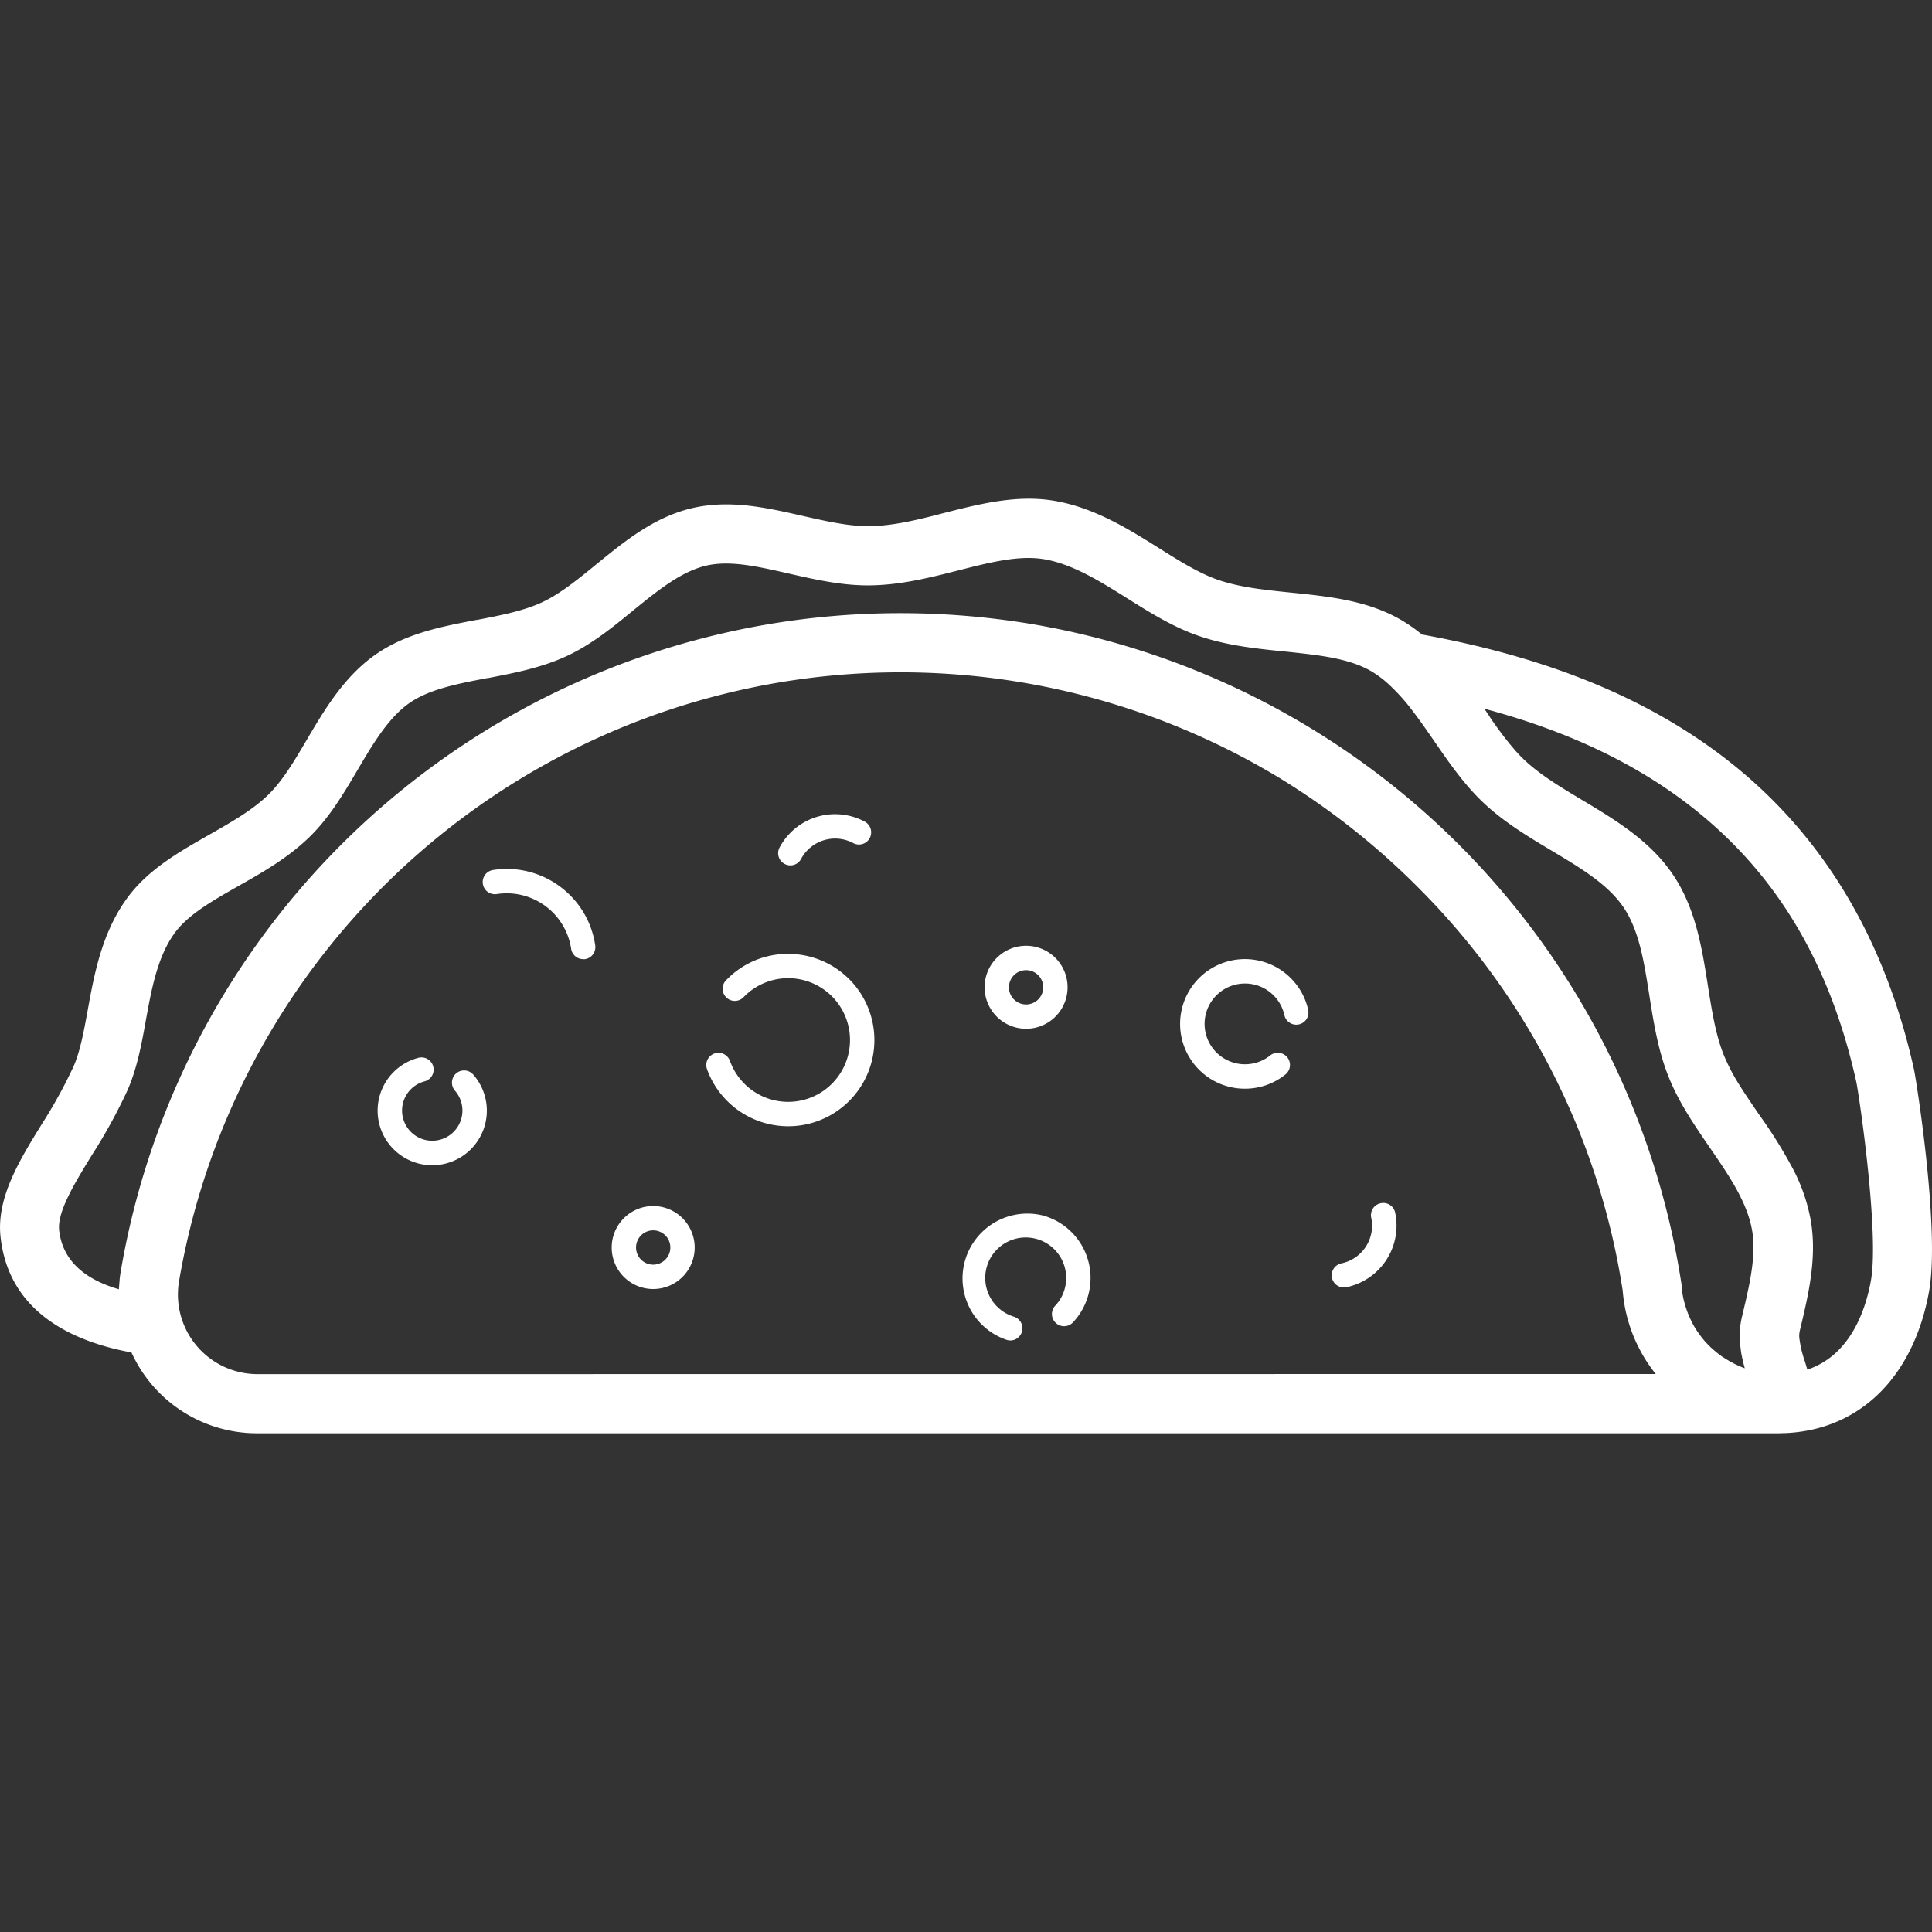 <?xml version="1.0" ?>

<!-- Uploaded to: SVG Repo, www.svgrepo.com, Generator: SVG Repo Mixer Tools -->
<svg width="800px" height="800px" viewBox="0 -143.39 555.47 555.47" xmlns="http://www.w3.org/2000/svg">

<rect x="0" y="-143.39" width="555.47" height="555.47" fill="#333333" stroke="none"/>

<defs>

<style>.cls-1{fill:#ffff;}</style>

</defs>

<title/>

<g data-name="Capa 2" id="Capa_2">

<g id="Outline">

<g id="Taco">

<path class="cls-1" d="M550.29,164.07c-8.19-36.89-25.58-66.29-51.69-87.37-23-18.56-52.39-30.88-89.77-37.66a46.68,46.68,0,0,0-5.94-4.16c-9.65-5.64-20.81-6.78-31.69-7.89-7.44-.76-14.48-1.48-20.73-3.58-5.57-1.87-11.26-5.45-17.29-9.23C324.25,8.58,314.12,2.23,302.27.46c-10.44-1.55-20.79,1.08-30.79,3.62-7.66,2-14.9,3.8-21.93,3.8-5.82,0-12.08-1.43-18.78-2.95-10.34-2.35-21-4.78-31.88-2.2s-19.25,9.46-27.45,16.13c-5.31,4.34-10.32,8.43-15.5,10.87-5.36,2.52-11.89,3.77-18.8,5.11l-.16,0c-10,1.91-20.42,3.89-29.16,10.07-8.95,6.32-14.61,15.9-19.59,24.35l-.07.12C84.63,75.39,81.29,81,77.25,85c-4.58,4.49-10.66,7.94-17.1,11.61-8.65,4.92-17.6,10-23.58,18.19-7.29,10-9.44,21.74-11.34,32.17-1.11,6.08-2.16,11.82-4.05,16.17A141.08,141.08,0,0,1,12,179.83l-.13.21C5.5,190.36-1,201,.14,212.09c2.3,21.81,20.73,30.26,37.66,33.37A39.6,39.6,0,0,0,74,268.69H511.11c.54,0,1.08,0,1.62-.05h.58c21.44-.94,36.87-16.15,41.32-40.75C557.83,210.19,550.89,166.75,550.29,164.07ZM17,210.31c-.56-5.33,4.44-13.49,9.33-21.46l.09-.15a155.14,155.14,0,0,0,10.3-18.78c2.68-6.16,4-13.14,5.21-19.95,1.64-9,3.33-18.32,8.32-25.14,3.83-5.25,10.84-9.24,18.26-13.46,7.1-4,14.44-8.21,20.58-14.22,5.65-5.52,9.73-12.42,13.67-19.1l.07-.12c4.32-7.32,8.78-14.89,14.76-19.1,5.74-4.06,13.9-5.62,22.55-7.27l.17,0c7.63-1.47,15.53-3,22.83-6.42,7.07-3.33,13.14-8.28,19-13.1,7-5.68,13.58-11,20.63-12.74s15.32.23,24.23,2.26c7.25,1.64,14.75,3.35,22.47,3.35,9.16,0,17.78-2.2,26.12-4.32,8.76-2.23,17-4.33,24.1-3.28,8.33,1.24,16.49,6.36,24.37,11.3,6.61,4.15,13.44,8.43,20.92,10.94,8,2.71,16.36,3.56,24.41,4.38h.1c9.4,1,18.27,1.87,24.74,5.65a29.85,29.85,0,0,1,5,3.74h0a56.26,56.26,0,0,1,6.79,7.52c2.15,2.78,4.19,5.74,6.2,8.65l.09.13c4.3,6.24,8.74,12.7,14.42,18,5.86,5.48,12.71,9.58,19.35,13.55,8.37,5,16.28,9.74,20.74,16.37s5.86,15.62,7.37,25.18c1.22,7.73,2.48,15.73,5.47,23.29s7.51,14.11,11.92,20.54c5.5,8,10.69,15.59,12.13,23.62.09.46.16.93.22,1.4.57,4.73-.09,9.9-1.21,15.36v0c-.24,1.15-.49,2.31-.76,3.48-.2.88-.41,1.77-.62,2.66-.13.56-.27,1.12-.4,1.68-.05.19-.09.39-.14.58h0c-.14.61-.25,1.2-.34,1.8l-.06.37c-.08.57-.14,1.14-.17,1.7,0,.1,0,.21,0,.31q0,.78,0,1.56v.22c0,.55.05,1.1.1,1.64l0,.36c.06.53.12,1.06.2,1.59l0,.18c.08.49.17,1,.27,1.45l.06.29c.1.5.22,1,.34,1.49,0,.1.05.2.07.3.12.48.25,1,.38,1.42v0c-.65-.24-1.29-.5-1.92-.79l-.56-.26c-.47-.22-.92-.45-1.37-.7l-.55-.3c-.58-.34-1.16-.69-1.71-1.06l-.06,0c-.58-.39-1.13-.8-1.67-1.23l-.47-.39c-.4-.33-.79-.67-1.16-1-.15-.14-.31-.27-.45-.42-.49-.47-1-1-1.43-1.47l0,0q-.69-.78-1.32-1.62c-.13-.16-.24-.32-.36-.49-.31-.42-.6-.84-.89-1.28l-.33-.52c-.36-.59-.71-1.2-1-1.82h0c-.32-.62-.61-1.27-.88-1.92-.09-.19-.16-.38-.24-.58-.19-.49-.37-1-.53-1.49l-.2-.6c-.2-.69-.39-1.38-.55-2.09a26,26,0,0,1-.53-3.78c0-.24,0-.49-.08-.73A227.45,227.45,0,0,0,296.75,36.05a230.19,230.19,0,0,0-37.92-3.15A227.33,227.33,0,0,0,34.71,222.17c-.14.81-.25,1.63-.33,2.44,0,.27,0,.53-.07.79,0,.55-.09,1.1-.12,1.65,0,.08,0,.16,0,.25C26.45,225.05,18.11,220.43,17,210.31Zm57,41.38A22.89,22.89,0,0,1,51.47,225,210.47,210.47,0,0,1,363,77.43q5.31,3,10.45,6.39a212.17,212.17,0,0,1,35,28.67,208.62,208.62,0,0,1,58.09,115.17,45.7,45.7,0,0,0,.85,5.84c.17.76.36,1.52.56,2.27.06.22.13.44.19.66.16.55.33,1.1.51,1.64.07.21.14.43.22.64.25.73.52,1.45.81,2.15v0c.29.7.6,1.39.92,2.08l.3.6c.25.51.5,1,.77,1.5.11.2.21.4.32.59.37.66.75,1.31,1.15,1.95h0c.4.64.82,1.26,1.25,1.87l.39.54c.32.45.66.9,1,1.34l.25.33ZM537.9,224.85h0c-1.5,8.27-5.82,21.41-18.27,25.54,0-.11-.07-.22-.1-.33l-.62-2.07a31.32,31.32,0,0,1-1.6-6.9,6.63,6.63,0,0,1,.14-1.82c.31-1.31.63-2.61.93-3.93,2-8.53,3.65-17.29,2.49-26.16-.09-.68-.19-1.37-.32-2.05A51.93,51.93,0,0,0,515.67,193a138.51,138.51,0,0,0-10-16.06c-2-2.95-4-5.83-5.75-8.67a55.84,55.84,0,0,1-4.38-8.5c-2.3-5.81-3.36-12.56-4.49-19.69-1.73-11-3.53-22.32-10.06-32s-16.51-15.72-26.12-21.46c-6.13-3.68-11.92-7.15-16.47-11.4-.53-.5-1.06-1-1.58-1.56-.17-.17-.33-.36-.5-.54-.34-.38-.69-.74-1-1.13l-.6-.71c-.3-.36-.6-.7-.9-1.07l-.63-.8c-.28-.35-.56-.7-.84-1.07l-.66-.87-.8-1.08-.67-.93-.79-1.1-.66-.94L428,62.2c-.23-.32-.45-.65-.68-1l-.57-.83c24.71,6.6,44.87,16.35,61.21,29.54,23.36,18.86,38.33,44.32,45.76,77.81C534.6,172.05,540.35,211.32,537.9,224.85Z"/>

<path class="cls-1" d="M131.13,165.25a3.51,3.51,0,0,0-.32,4.94,8.68,8.68,0,1,1-8.82-2.66,3.5,3.5,0,1,0-1.84-6.75,15.7,15.7,0,1,0,15.92,4.79A3.49,3.49,0,0,0,131.13,165.25Z"/>

<path class="cls-1" d="M300.47,206.24a18.64,18.64,0,0,0-11,35.61,3.81,3.81,0,0,0,1,.16,3.5,3.5,0,0,0,1-6.85,11.64,11.64,0,1,1,14.55-7.68,11.41,11.41,0,0,1-2.63,4.53,3.5,3.5,0,0,0,5.1,4.8,18.64,18.64,0,0,0-8.08-30.57Z"/>

<path class="cls-1" d="M372.45,139.33a18.63,18.63,0,1,0-16.58,30.18c.7.07,1.39.11,2.08.11a18.52,18.52,0,0,0,11.62-4.09,3.5,3.5,0,0,0-4.38-5.47,11.61,11.61,0,1,1,4.08-11.63,3.5,3.5,0,1,0,6.83-1.53A18.45,18.45,0,0,0,372.45,139.33Z"/>

<path class="cls-1" d="M226.3,130.85a24.6,24.6,0,0,0-17.43,7.48,3.5,3.5,0,1,0,5,4.89,17.78,17.78,0,1,1-4,18.41,3.5,3.5,0,1,0-6.6,2.36,24.82,24.82,0,0,0,23.34,16.43h.32a24.78,24.78,0,1,0-.63-49.56Z"/>

<path class="cls-1" d="M225.59,105a3.48,3.48,0,0,0,4.73-1.43,11.09,11.09,0,0,1,15-4.56,3.5,3.5,0,0,0,3.29-6.18,18.08,18.08,0,0,0-24.47,7.44A3.49,3.49,0,0,0,225.59,105Z"/>

<path class="cls-1" d="M160.94,111.46a25.62,25.62,0,0,0-19.13-4.72,3.5,3.5,0,1,0,1.05,6.92,18.75,18.75,0,0,1,21.35,15.72,3.5,3.5,0,0,0,3.46,3,4.91,4.91,0,0,0,.53,0,3.5,3.5,0,0,0,2.93-4A25.57,25.57,0,0,0,160.94,111.46Z"/>

<path class="cls-1" d="M396.94,202.56a3.49,3.49,0,0,0-2.7,4.14,11.07,11.07,0,0,1-8.55,13.14,3.5,3.5,0,1,0,1.44,6.85,18.08,18.08,0,0,0,14-21.43A3.5,3.5,0,0,0,396.94,202.56Z"/>

<path class="cls-1" d="M295,152.39a11.93,11.93,0,1,0-11.92-11.93A11.94,11.94,0,0,0,295,152.39Zm0-16.85a4.93,4.93,0,1,1-4.92,4.92A4.93,4.93,0,0,1,295,135.54Z"/>

<path class="cls-1" d="M187.81,203.36a11.93,11.93,0,1,0,11.92,11.92A11.94,11.94,0,0,0,187.81,203.36Zm0,16.85a4.93,4.93,0,1,1,4.92-4.93A4.93,4.93,0,0,1,187.81,220.21Z"/>

</g>

</g>

</g>

</svg>